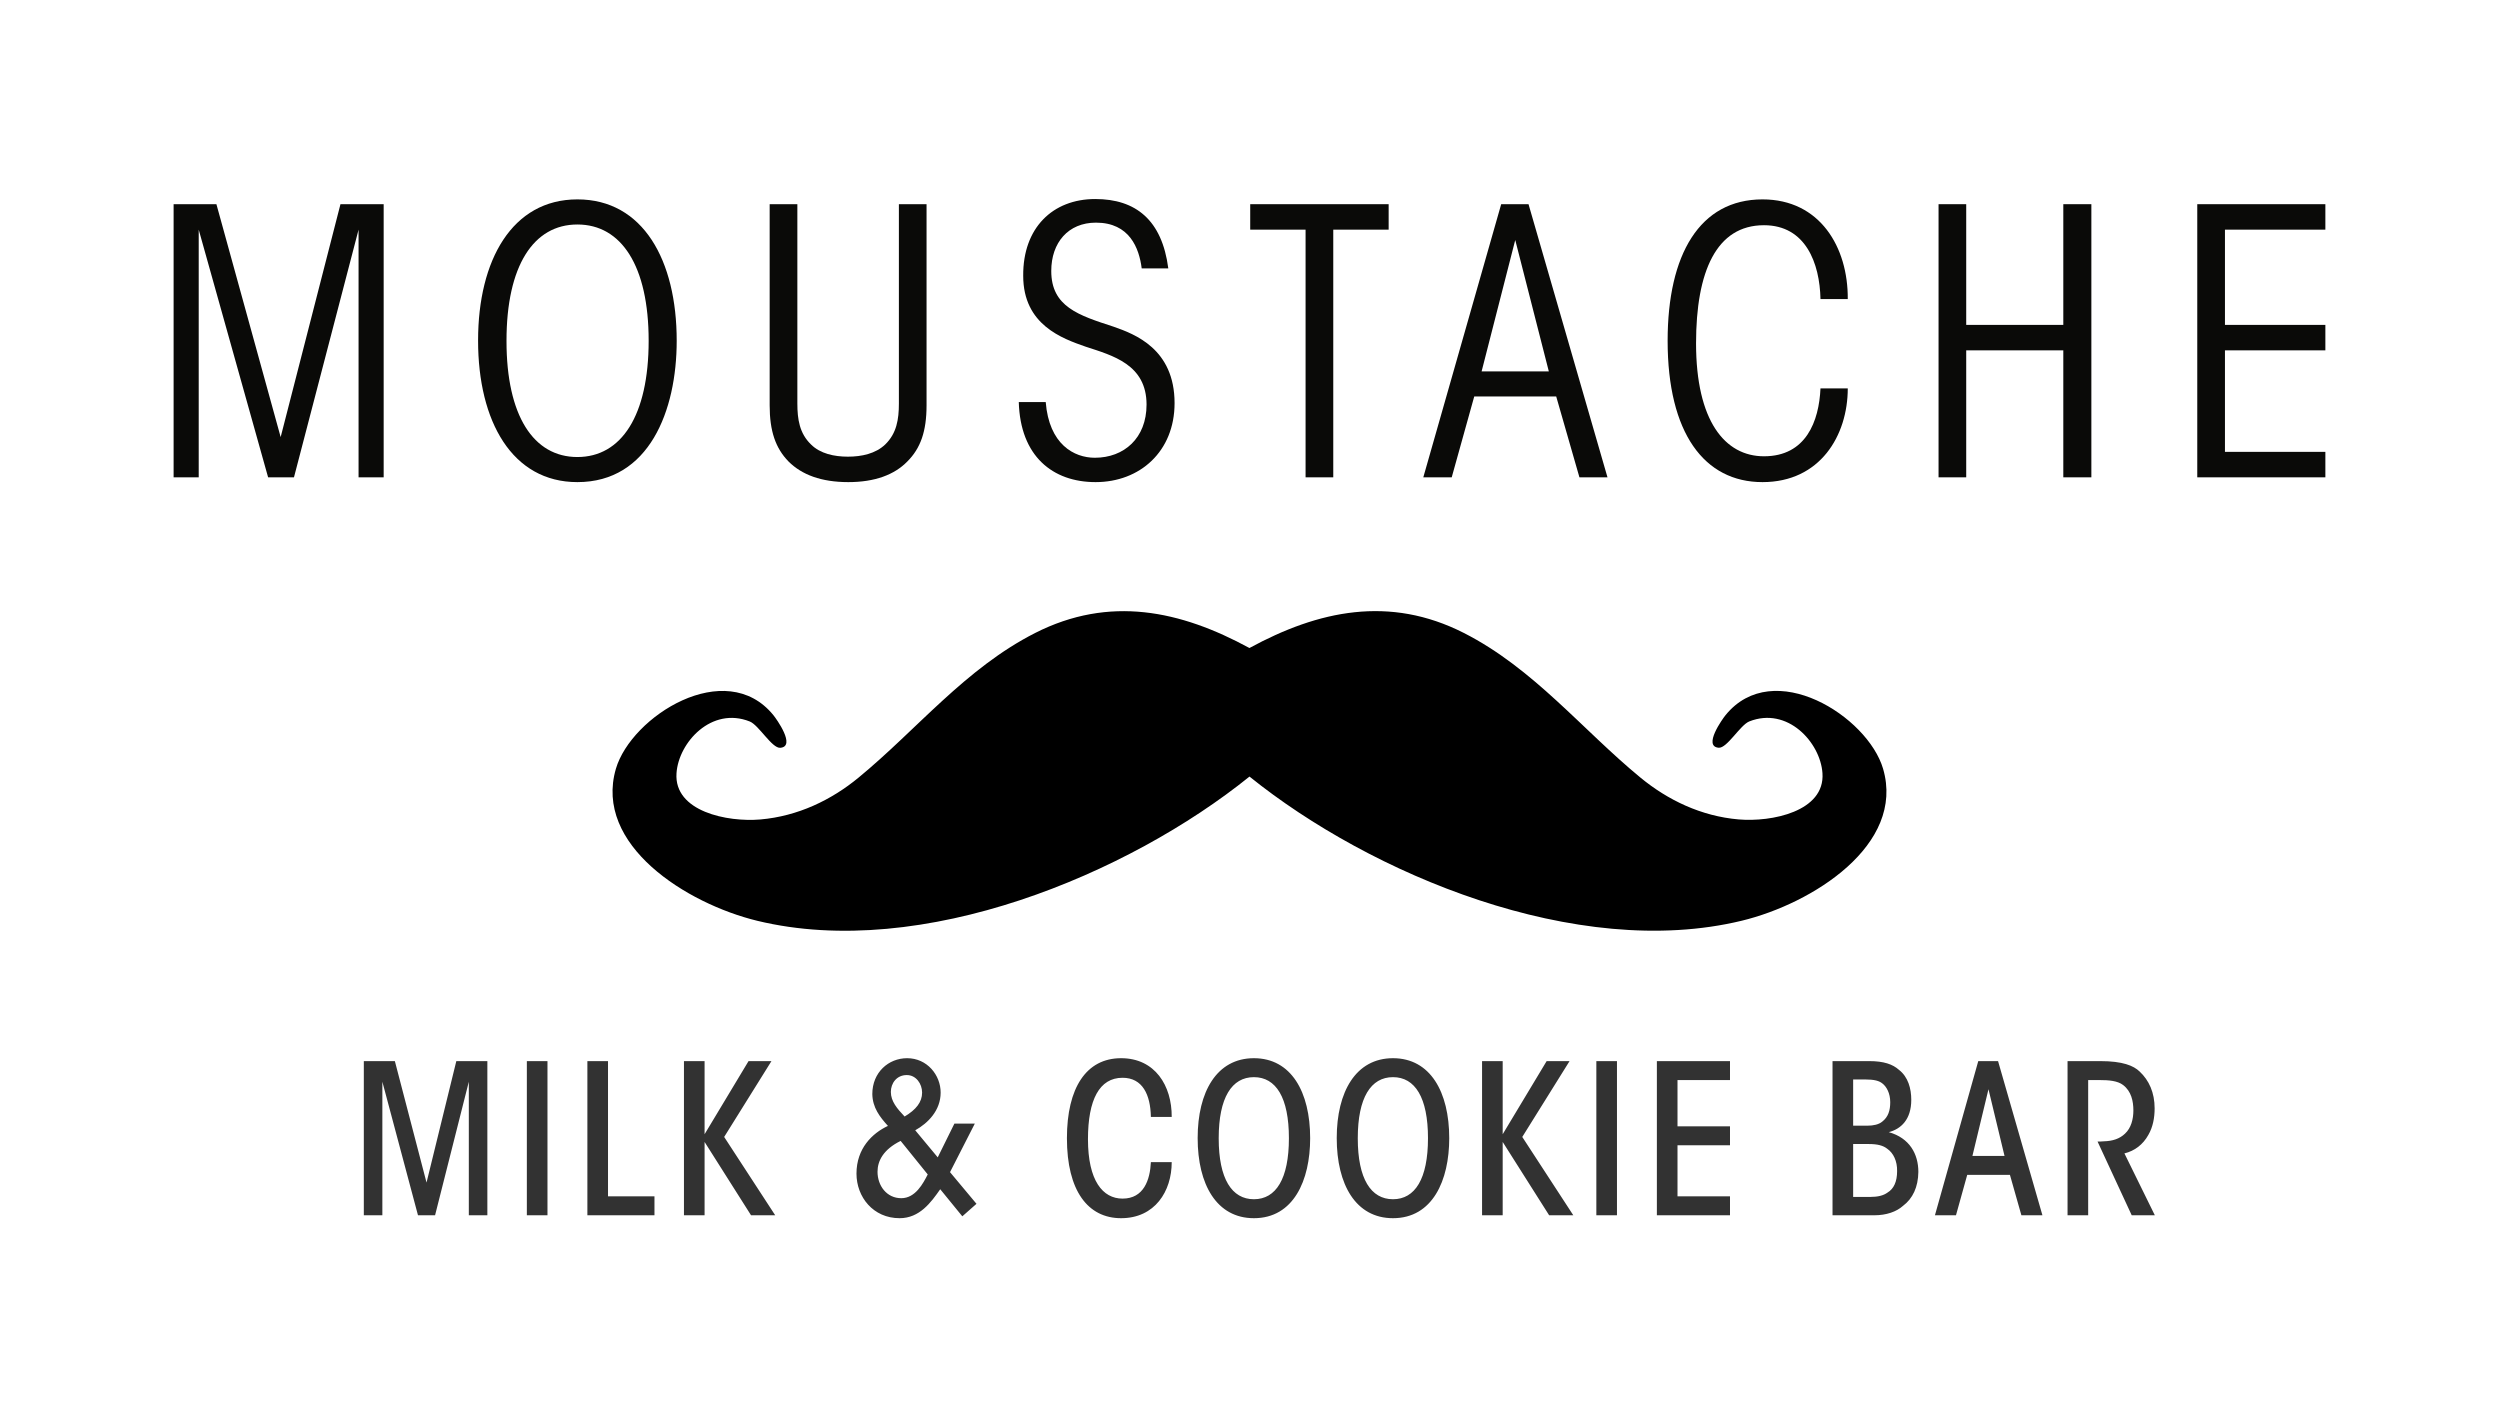 <?xml version="1.0" encoding="UTF-8" standalone="no"?>
<svg width="216px" height="123px" viewBox="0 0 216 123" version="1.1" xmlns="http://www.w3.org/2000/svg" xmlns:xlink="http://www.w3.org/1999/xlink">
    <!-- Generator: Sketch 39.1 (31720) - http://www.bohemiancoding.com/sketch -->
    <title>logo</title>
    <desc>Created with Sketch.</desc>
    <defs></defs>
    <g id="Page-1" stroke="none" stroke-width="1" fill="none" fill-rule="evenodd">
        <g id="logo">
            <g id="mo-logo" transform="translate(15, 17)">
                <g id="Artboard-8">
                    <g id="Page-1">
                        <g id="Artboard-8">
                            <g id="Group">
                                <g id="mo-logo-full">
                                    <g id="Group-11">
                                        <path d="M92.952,50.099 C82.514,58.514 64.683,66.012 50.424,62.556 C44.304,61.067 36.292,56.007 38.213,49.423 C39.539,44.895 47.692,39.718 51.82,44.789 C52.075,45.1 53.802,47.499 52.414,47.61 C51.699,47.667 50.564,45.649 49.776,45.335 C46.482,44.025 43.628,47.134 43.45,49.805 C43.221,53.125 47.86,54.046 50.694,53.802 C53.928,53.522 56.82,52.13 59.182,50.183 C64.207,46.049 68.411,40.751 74.432,37.692 C80.864,34.427 86.998,35.749 92.952,38.989 L92.958,38.985 C98.912,35.744 105.05,34.424 111.477,37.687 C117.499,40.749 121.708,46.048 126.731,50.181 C129.09,52.124 131.984,53.521 135.217,53.798 C138.049,54.043 142.692,53.12 142.461,49.801 C142.279,47.133 139.431,44.025 136.134,45.333 C135.351,45.647 134.211,47.663 133.496,47.605 C132.106,47.496 133.837,45.094 134.09,44.786 C138.223,39.714 146.374,44.893 147.699,49.423 C149.621,56.003 141.609,61.067 135.489,62.55 C121.229,66.008 103.397,58.511 92.958,50.097" id="Fill-1" fill="#000000"></path>
                                        <polyline id="Fill-2" fill="#0A0A08" points="0 24.241 0 0.642 3.698 0.642 9.249 20.765 14.416 0.642 18.149 0.642 18.149 24.241 15.98 24.241 15.98 2.842 10.399 24.241 8.165 24.241 2.169 2.842 2.169 24.241 0 24.241"></polyline>
                                        <path d="M28.762,12.472 C28.762,18.916 31.092,22.487 34.887,22.487 C38.683,22.487 41.044,18.916 41.044,12.441 C41.044,5.968 38.683,2.396 34.887,2.396 C31.092,2.396 28.762,5.968 28.762,12.441 L28.762,12.472 L28.762,12.472 L28.762,12.472 Z M26.307,12.409 C26.307,5.489 29.241,0.227 34.887,0.227 C40.564,0.227 43.467,5.489 43.467,12.441 C43.467,18.5 41.075,24.655 34.887,24.655 C29.241,24.655 26.307,19.394 26.307,12.441 L26.307,12.409 L26.307,12.409 L26.307,12.409 Z" id="Fill-3" fill="#0A0A08"></path>
                                        <path d="M53.892,0.642 L53.892,17.862 C53.892,19.234 54.081,20.446 55.071,21.402 C55.868,22.199 57.081,22.456 58.261,22.456 C59.44,22.456 60.651,22.199 61.483,21.402 C62.47,20.446 62.664,19.234 62.664,17.862 L62.664,0.642 L65.054,0.642 L65.054,18.022 C65.054,20.255 64.544,21.722 63.396,22.87 C62.278,24.018 60.588,24.655 58.293,24.655 C55.963,24.655 54.273,24.018 53.126,22.87 C52.01,21.722 51.499,20.255 51.499,18.022 L51.499,0.642 L53.892,0.642" id="Fill-4" fill="#0A0A08"></path>
                                        <path d="M75.35,17.736 C75.639,21.402 77.808,22.55 79.593,22.55 C82.114,22.55 84.062,20.86 84.062,17.958 C84.062,14.482 81.124,13.717 78.797,12.952 C76.789,12.25 73.405,11.071 73.405,6.829 C73.373,2.682 75.957,0.196 79.627,0.196 C83.135,0.196 85.399,2.013 85.941,6.19 L83.643,6.19 C83.422,4.436 82.593,2.236 79.69,2.236 C77.297,2.236 75.829,3.959 75.829,6.413 C75.829,9.506 78.19,10.241 81.221,11.229 C83.038,11.867 86.483,13.142 86.483,17.831 C86.483,22.009 83.485,24.655 79.658,24.655 C75.957,24.655 73.151,22.423 73.023,17.736 L75.35,17.736" id="Fill-5" fill="#0A0A08"></path>
                                        <polyline id="Fill-6" fill="#0A0A08" points="97.802 2.842 93.019 2.842 93.019 0.642 104.979 0.642 104.979 2.842 100.194 2.842 100.194 24.241 97.802 24.241 97.802 2.842"></polyline>
                                        <path d="M115.917,3.735 L113.011,15.088 L118.818,15.088 L115.917,3.735 L115.917,3.735 L115.917,3.735 Z M110.428,24.241 L107.973,24.241 L114.703,0.642 L117.064,0.642 L123.887,24.241 L121.463,24.241 L119.457,17.257 L112.374,17.257 L110.428,24.241 L110.428,24.241 L110.428,24.241 Z" id="Fill-7" fill="#0A0A08"></path>
                                        <path d="M144.647,16.556 C144.647,20.637 142.254,24.655 137.28,24.655 C132.241,24.655 129.083,20.414 129.083,12.441 C129.083,4.979 131.86,0.227 137.28,0.227 C142.254,0.227 144.681,4.372 144.647,8.837 L142.29,8.837 C142.225,5.743 141.012,2.459 137.408,2.459 C133.295,2.459 131.539,6.446 131.539,12.665 C131.539,19.361 134.029,22.423 137.408,22.423 C141.044,22.423 142.162,19.394 142.29,16.556 L144.647,16.556" id="Fill-8" fill="#0A0A08"></path>
                                        <polyline id="Fill-9" fill="#0A0A08" points="152.491 24.241 152.491 0.642 154.881 0.642 154.881 11.071 163.27 11.071 163.27 0.642 165.694 0.642 165.694 24.241 163.27 24.241 163.27 13.27 154.881 13.27 154.881 24.241 152.491 24.241"></polyline>
                                        <polyline id="Fill-10" fill="#0A0A08" points="174.844 0.642 185.912 0.642 185.912 2.842 177.236 2.842 177.236 11.071 185.912 11.071 185.912 13.27 177.236 13.27 177.236 22.041 185.912 22.041 185.912 24.241 174.844 24.241 174.844 0.642"></polyline>
                                        <path d="M18.036,88 L18.036,76.462 L21.114,88 L22.59,88 L25.506,76.462 L25.506,88 L27.108,88 L27.108,74.68 L24.426,74.68 L21.852,85.174 L19.116,74.68 L16.434,74.68 L16.434,88 L18.036,88 Z M30.52,88 L32.302,88 L32.302,74.68 L30.52,74.68 L30.52,88 Z M35.75,88 L41.546,88 L41.546,86.362 L37.532,86.362 L37.532,74.68 L35.75,74.68 L35.75,88 Z M44.094,88 L45.876,88 L45.876,81.664 L49.89,88 L51.978,88 L47.568,81.232 L51.654,74.68 L49.674,74.68 L45.876,80.998 L45.876,74.68 L44.094,74.68 L44.094,88 Z M67.46,80.08 L66.02,82.996 L64.076,80.656 C65.174,80.044 66.272,78.946 66.272,77.398 C66.272,75.886 65.102,74.428 63.374,74.428 C61.772,74.428 60.368,75.652 60.368,77.524 C60.386,78.694 61.016,79.504 61.718,80.278 C60.368,80.908 59,82.222 59,84.4 C59,86.416 60.44,88.252 62.726,88.252 C64.454,88.252 65.444,86.884 66.236,85.75 L68.144,88.09 L69.368,87.01 L67.082,84.274 L69.224,80.08 L67.46,80.08 Z M63.356,75.886 C64.148,75.886 64.67,76.642 64.67,77.398 C64.67,78.226 64.148,78.874 63.158,79.468 C62.51,78.784 61.97,78.154 61.97,77.344 C61.97,76.588 62.474,75.886 63.338,75.886 L63.356,75.886 Z M65.156,84.472 C64.76,85.246 64.094,86.524 62.87,86.524 C61.61,86.524 60.818,85.444 60.818,84.238 C60.818,83.302 61.322,82.312 62.816,81.574 L65.156,84.472 Z M84.436,83.41 C84.364,84.94 83.824,86.56 81.988,86.56 C80.278,86.56 79,85.012 79,81.43 C79,78.01 79.99,76.12 81.988,76.12 C83.716,76.12 84.4,77.578 84.436,79.504 L86.236,79.504 C86.254,76.804 84.796,74.428 81.862,74.428 C78.856,74.428 77.182,76.984 77.182,81.34 C77.182,85.894 79,88.252 81.862,88.252 C84.778,88.252 86.236,85.93 86.236,83.41 L84.436,83.41 Z M88.478,81.34 C88.478,85.336 90.116,88.252 93.338,88.252 C96.758,88.252 98.198,84.994 98.198,81.34 C98.198,77.344 96.56,74.428 93.338,74.428 C90.116,74.428 88.478,77.344 88.478,81.322 L88.478,81.34 Z M90.296,81.34 C90.296,77.83 91.43,76.066 93.338,76.066 C95.246,76.066 96.362,77.83 96.362,81.34 C96.362,84.85 95.246,86.614 93.338,86.614 C91.43,86.614 90.296,84.85 90.296,81.358 L90.296,81.34 Z M100.494,81.34 C100.494,85.336 102.132,88.252 105.354,88.252 C108.774,88.252 110.214,84.994 110.214,81.34 C110.214,77.344 108.576,74.428 105.354,74.428 C102.132,74.428 100.494,77.344 100.494,81.322 L100.494,81.34 Z M102.312,81.34 C102.312,77.83 103.446,76.066 105.354,76.066 C107.262,76.066 108.378,77.83 108.378,81.34 C108.378,84.85 107.262,86.614 105.354,86.614 C103.446,86.614 102.312,84.85 102.312,81.358 L102.312,81.34 Z M113.05,88 L114.832,88 L114.832,81.664 L118.846,88 L120.934,88 L116.524,81.232 L120.61,74.68 L118.63,74.68 L114.832,80.998 L114.832,74.68 L113.05,74.68 L113.05,88 Z M122.924,88 L124.706,88 L124.706,74.68 L122.924,74.68 L122.924,88 Z M128.154,88 L134.472,88 L134.472,86.362 L129.936,86.362 L129.936,81.952 L134.472,81.952 L134.472,80.314 L129.936,80.314 L129.936,76.318 L134.472,76.318 L134.472,74.68 L128.154,74.68 L128.154,88 Z M143.33,88 L146.948,88 C147.974,88 148.856,87.694 149.414,87.19 C150.26,86.56 150.728,85.57 150.746,84.256 C150.746,82.708 149.99,81.322 148.19,80.818 C149.234,80.548 150.134,79.738 150.134,78.028 C150.134,77.056 149.864,76.048 149.072,75.436 C148.532,74.95 147.758,74.68 146.498,74.68 L143.33,74.68 L143.33,88 Z M145.112,76.264 L146.12,76.264 C146.966,76.264 147.362,76.39 147.632,76.606 C147.992,76.876 148.316,77.452 148.316,78.226 C148.316,78.928 148.154,79.504 147.614,79.918 C147.326,80.152 146.876,80.26 146.318,80.26 L145.112,80.26 L145.112,76.264 Z M145.112,81.844 L146.462,81.844 C147.218,81.844 147.704,81.97 148.064,82.258 C148.586,82.618 148.928,83.32 148.91,84.184 C148.91,85.102 148.622,85.714 148.082,86.038 C147.74,86.29 147.254,86.416 146.57,86.416 L145.112,86.416 L145.112,81.844 Z M154.968,84.508 L158.658,84.508 L159.648,88 L161.466,88 L157.632,74.68 L155.922,74.68 L152.178,88 L153.996,88 L154.968,84.508 Z M158.19,82.87 L155.418,82.87 L156.804,77.11 L158.19,82.87 Z M163.636,88 L165.418,88 L165.418,76.318 L166.408,76.318 C167.182,76.318 167.956,76.372 168.442,76.75 C169.144,77.29 169.324,78.136 169.324,78.946 C169.324,79.702 169.126,80.458 168.604,80.944 C168.136,81.394 167.524,81.592 166.75,81.61 C166.588,81.628 166.444,81.628 166.228,81.628 L169.18,88 L171.178,88 L168.55,82.654 C169.432,82.438 170.152,81.898 170.62,81.052 C171.016,80.368 171.16,79.558 171.16,78.766 C171.16,77.398 170.674,76.336 169.864,75.58 C169.342,75.076 168.406,74.68 166.462,74.68 L163.636,74.68 L163.636,88 Z" id="MILK-&amp;-COOKIE-BAR" fill="#323232"></path>
                                    </g>
                                </g>
                            </g>
                        </g>
                    </g>
                </g>
            </g>
        </g>
    </g>
</svg>